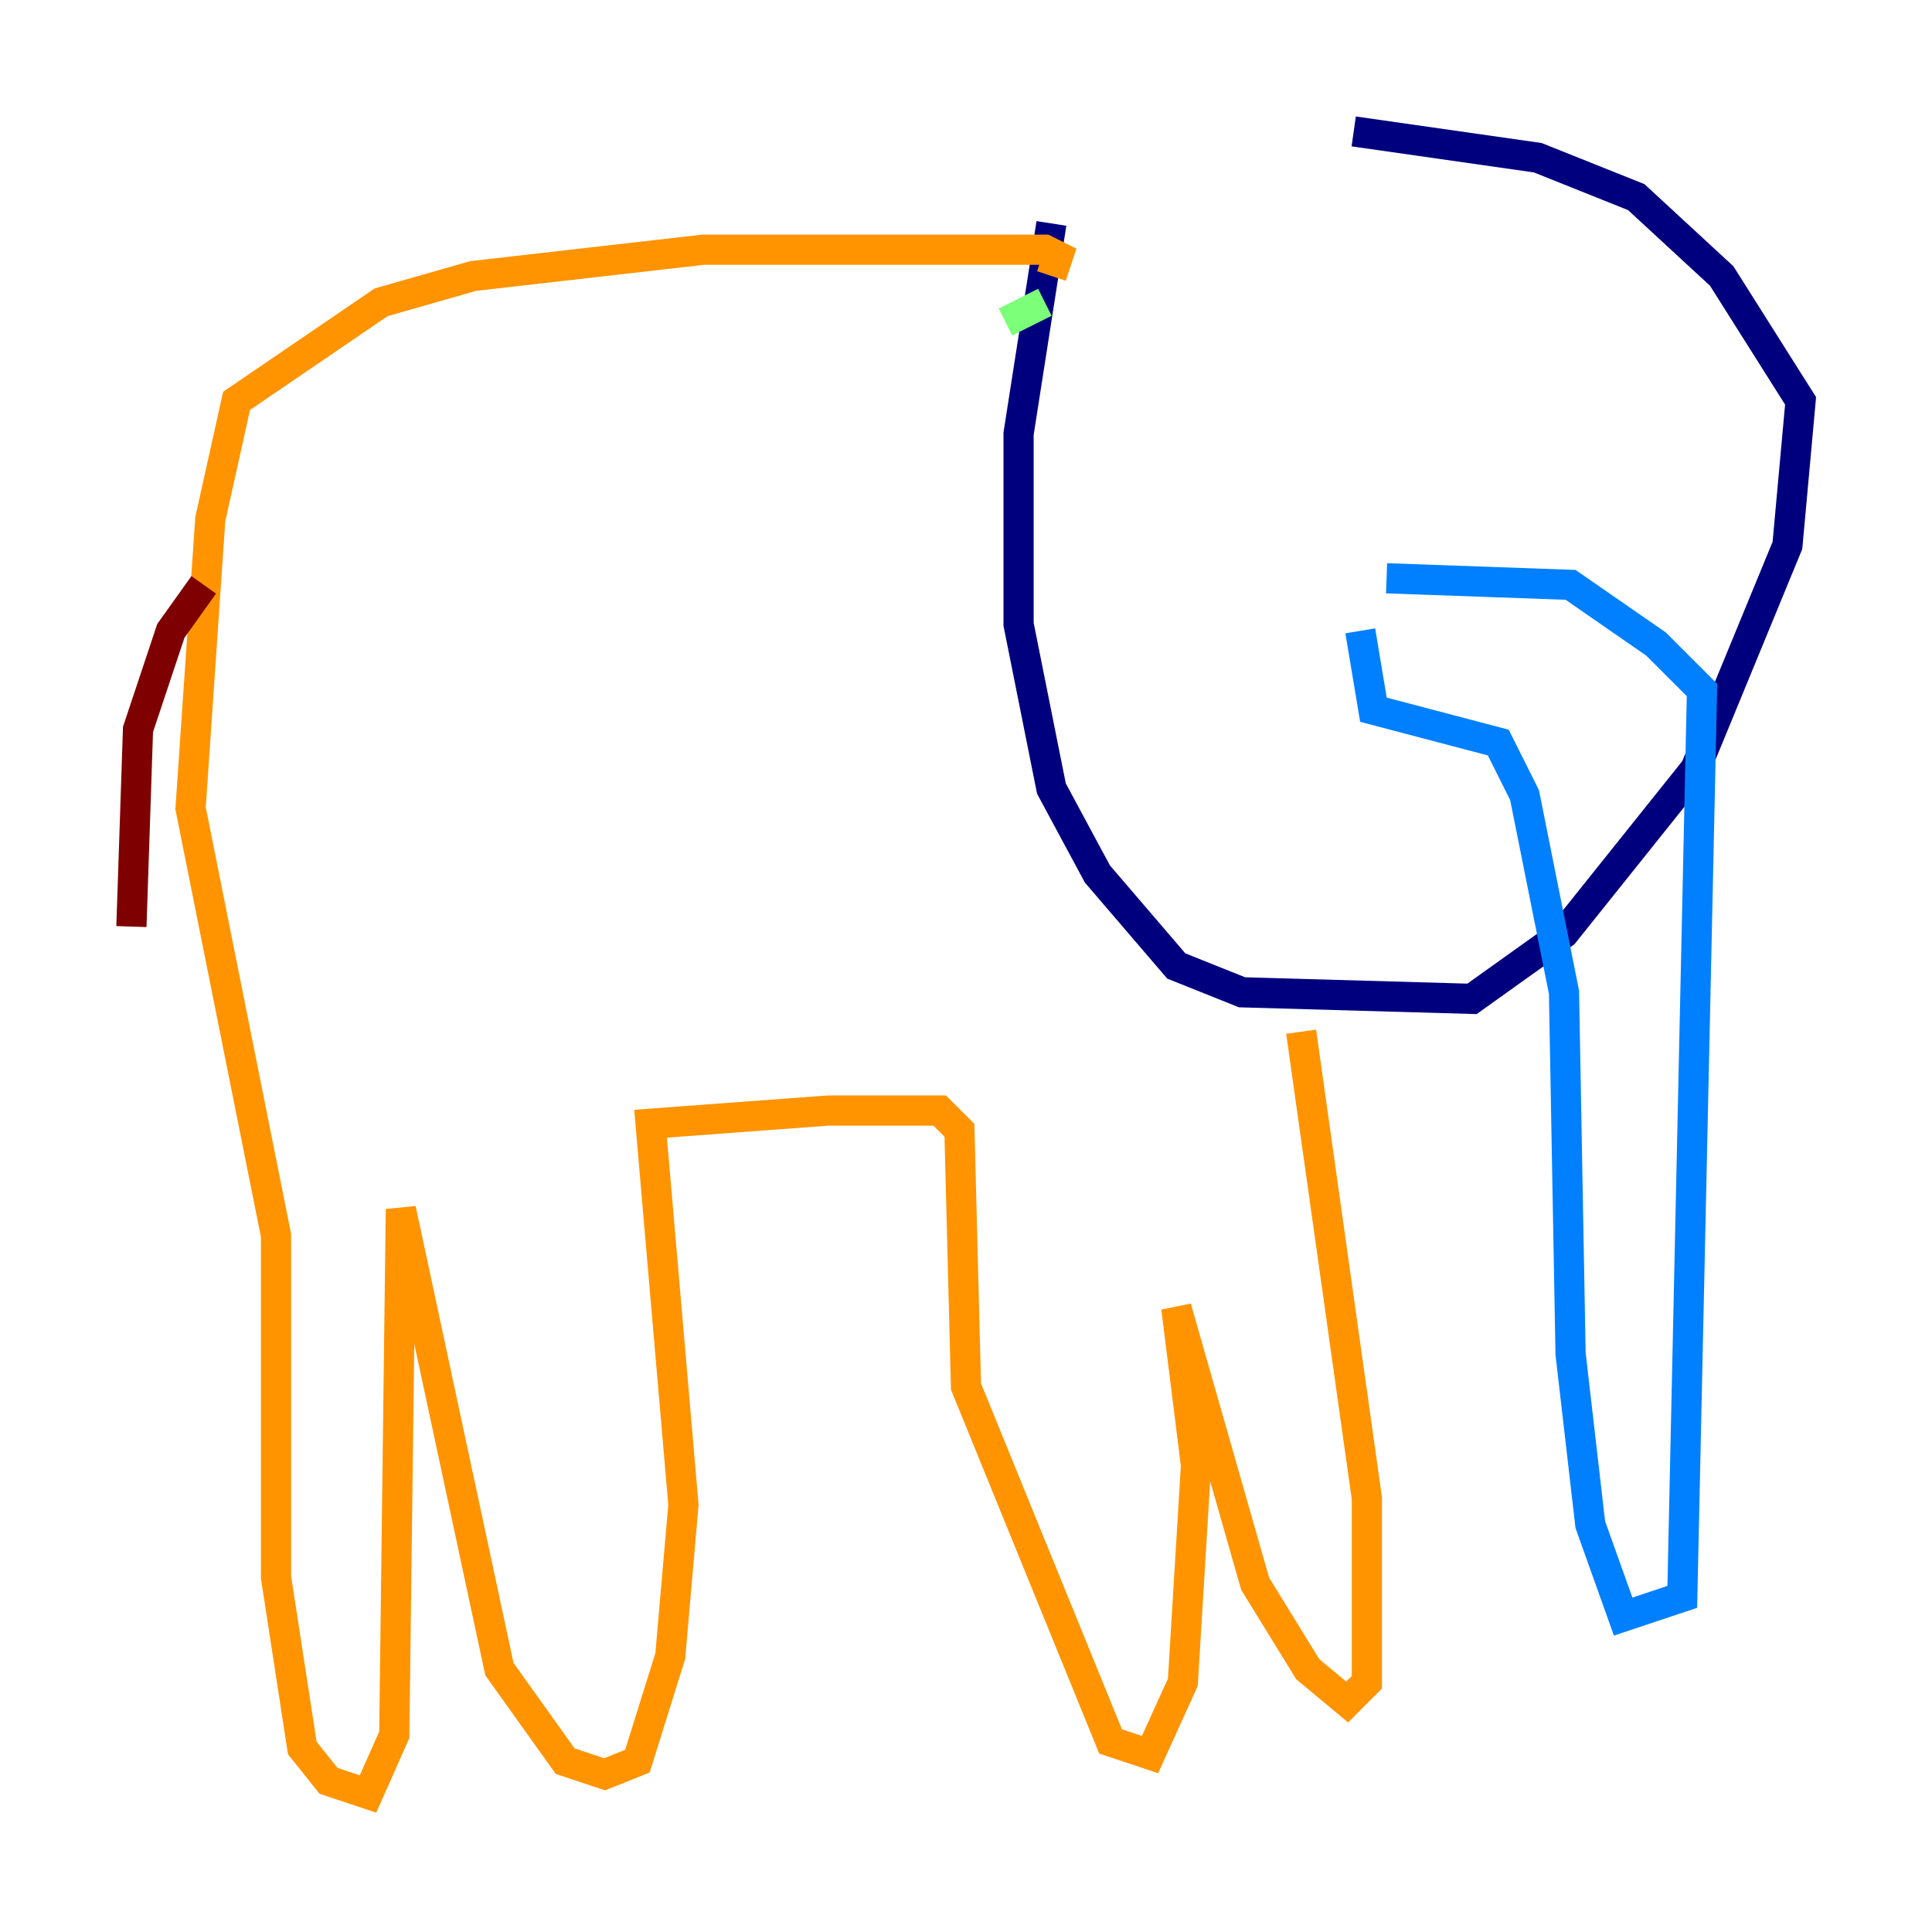 <?xml version="1.0" encoding="utf-8" ?>
<svg baseProfile="tiny" height="128" version="1.2" viewBox="0,0,128,128" width="128" xmlns="http://www.w3.org/2000/svg" xmlns:ev="http://www.w3.org/2001/xml-events" xmlns:xlink="http://www.w3.org/1999/xlink"><defs /><polyline fill="none" points="69.66,14.803 67.483,28.735 67.483,41.361 69.66,52.245 72.707,57.905 77.932,64.0 82.286,65.742 97.524,66.177 103.619,61.823 112.326,50.939 118.422,36.136 119.293,26.558 114.068,18.286 108.408,13.061 101.878,10.449 89.687,8.707" stroke="#00007f" stroke-width="2" /><polyline fill="none" points="90.122,41.796 90.993,47.02 99.265,49.197 101.007,52.68 103.619,65.742 104.054,89.687 105.361,101.007 107.537,107.102 111.456,105.796 112.762,45.714 109.714,42.667 104.054,38.748 91.864,38.313" stroke="#0080ff" stroke-width="2" /><polyline fill="none" points="69.225,20.027 66.612,21.333" stroke="#7cff79" stroke-width="2" /><polyline fill="none" points="69.66,18.286 70.095,16.98 69.225,16.544 46.585,16.544 31.347,18.286 25.252,20.027 15.674,26.558 13.932,34.395 12.626,53.551 18.286,81.85 18.286,104.49 20.027,115.809 21.769,117.986 24.381,118.857 26.122,114.939 26.558,80.109 33.088,110.585 37.442,116.68 40.054,117.551 42.231,116.68 44.408,109.714 45.279,99.701 43.102,74.449 54.857,73.578 62.258,73.578 63.565,74.884 64.0,91.864 73.578,115.374 76.191,116.245 78.367,111.456 79.238,97.088 77.932,86.639 83.156,104.925 86.639,110.585 89.252,112.762 90.558,111.456 90.558,99.265 86.204,68.354" stroke="#ff9400" stroke-width="2" /><polyline fill="none" points="13.497,38.748 11.32,41.796 9.143,48.327 8.707,61.388" stroke="#7f0000" stroke-width="2" /></svg>